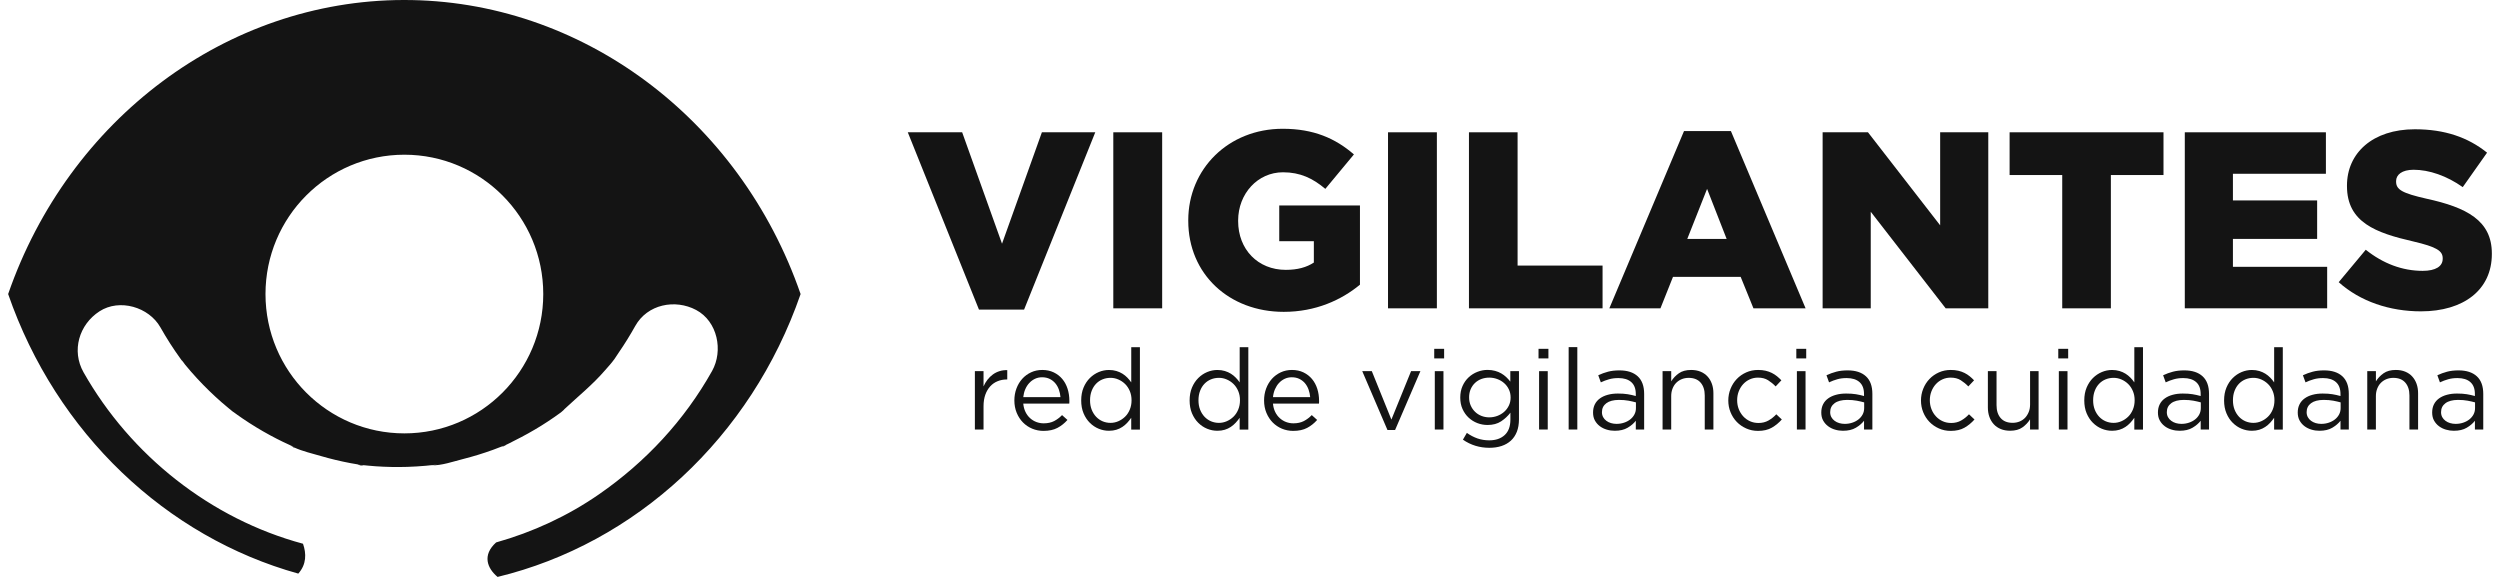 <svg width="208" height="48" viewBox="0 0 208 48" fill="none" xmlns="http://www.w3.org/2000/svg">
<path d="M15.073 29.931C15.08 29.936 15.086 29.942 15.093 29.949C15.122 29.988 15.151 30.026 15.179 30.066C15.19 30.081 15.201 30.095 15.21 30.11C15.174 30.061 15.127 30.001 15.073 29.931Z" fill="black" fill-opacity="0.92"/>
<path d="M24.137 37.057C24.245 37.118 24.36 37.178 24.479 37.23C24.544 37.279 24.499 37.272 24.137 37.057Z" fill="black" fill-opacity="0.92"/>
<path d="M41.603 37.216C41.721 37.181 41.839 37.136 41.958 37.082C42.113 37.044 42.174 37.05 41.603 37.216Z" fill="black" fill-opacity="0.92"/>
<path d="M33.575 7.14249e-05C18.85 0.031 5.712 9.92 0.678 24.465C4.689 36.061 13.838 44.675 24.818 47.724C25.509 46.952 25.493 46.053 25.21 45.239C17.537 43.173 10.874 37.899 6.953 30.981C5.93 29.173 6.58 27.001 8.281 25.9C9.947 24.823 12.387 25.543 13.344 27.232C13.857 28.138 14.414 29.014 15.026 29.857C15.048 29.887 15.071 29.918 15.093 29.949C15.197 30.037 15.309 30.227 15.397 30.335C15.725 30.735 16.066 31.125 16.417 31.505C17.062 32.201 17.743 32.862 18.456 33.486C18.65 33.656 18.849 33.824 19.049 33.986C19.068 34.002 19.223 34.124 19.335 34.212C19.256 34.154 19.189 34.107 19.157 34.084C19.176 34.102 19.218 34.133 19.281 34.18C19.375 34.252 19.427 34.29 19.447 34.303C19.436 34.292 19.418 34.277 19.392 34.257C19.54 34.364 19.704 34.483 19.738 34.508C19.879 34.608 20.019 34.707 20.163 34.805C20.913 35.318 21.691 35.792 22.491 36.224C22.835 36.41 23.182 36.589 23.535 36.759C23.771 36.873 24.009 36.979 24.247 37.091C24.331 37.131 24.434 37.196 24.479 37.23C25.171 37.548 26.001 37.738 26.697 37.942C27.509 38.179 28.33 38.376 29.161 38.533C29.425 38.584 29.692 38.624 29.957 38.671C29.98 38.674 30.002 38.678 30.021 38.683C29.175 38.604 30.773 38.823 30.027 38.683C30.034 38.683 30.041 38.685 30.049 38.685C30.456 38.723 30.863 38.768 31.272 38.795C32.145 38.855 33.021 38.871 33.896 38.844C34.397 38.828 34.898 38.797 35.398 38.754C35.623 38.734 35.847 38.709 36.072 38.685C36.753 38.62 36.009 38.714 35.897 38.714C36.715 38.75 37.722 38.394 38.511 38.195C39.363 37.979 40.204 37.722 41.029 37.422C41.276 37.331 41.519 37.234 41.764 37.142C41.821 37.12 41.897 37.098 41.958 37.082C42.241 36.959 42.524 36.798 42.783 36.67C43.558 36.287 44.312 35.866 45.046 35.41C45.411 35.183 45.77 34.946 46.124 34.7C46.301 34.577 46.476 34.453 46.649 34.326C46.66 34.319 46.67 34.31 46.681 34.301C46.683 34.301 46.683 34.299 46.685 34.299C46.804 34.205 46.957 34.057 46.957 34.05C46.953 34.05 46.948 34.055 46.935 34.064C48.086 32.987 49.293 32.022 50.336 30.813C50.593 30.511 50.889 30.211 51.112 29.878C51.063 29.956 51.026 30.014 51 30.057C51.125 29.873 51.406 29.441 51.489 29.32C51.98 28.61 52.431 27.874 52.852 27.122C53.864 25.313 56.166 24.861 57.915 25.788C59.702 26.737 60.192 29.175 59.243 30.869C56.943 34.975 53.713 38.439 49.858 41.112C47.238 42.931 44.327 44.272 41.277 45.13C40.105 46.187 40.533 47.277 41.398 48C52.863 45.228 62.472 36.422 66.61 24.465C61.552 9.853 48.336 -0.031 33.575 7.14249e-05ZM33.644 36.057C27.262 36.057 22.089 30.867 22.089 24.465C22.089 18.062 27.262 12.872 33.644 12.872C40.026 12.872 45.199 18.062 45.199 24.465C45.199 30.867 40.026 36.057 33.644 36.057Z" fill="black" fill-opacity="0.92"/>
<path d="M24.137 37.057C24.245 37.118 24.36 37.178 24.479 37.23C24.544 37.279 24.499 37.272 24.137 37.057Z" fill="black" fill-opacity="0.92"/>
<path d="M30.021 38.683C29.175 38.604 30.773 38.823 30.027 38.683H30.021Z" fill="black" fill-opacity="0.92"/>
<path d="M41.603 37.216C41.721 37.181 41.839 37.136 41.958 37.082C42.113 37.044 42.174 37.05 41.603 37.216Z" fill="black" fill-opacity="0.92"/>
<path d="M75.528 11.007H80.052L83.368 20.276L86.685 11.007H91.126L85.204 25.758H81.45L75.528 11.007Z" fill="black" fill-opacity="0.92"/>
<path d="M92.627 11.007H96.692V25.653H92.627V11.007Z" fill="black" fill-opacity="0.92"/>
<path d="M98.863 18.371V18.33C98.863 14.061 102.199 10.714 106.723 10.714C109.288 10.714 111.102 11.509 112.646 12.848L110.268 15.714C109.225 14.836 108.182 14.334 106.745 14.334C104.639 14.334 103.013 16.112 103.013 18.351V18.393C103.013 20.757 104.661 22.452 106.975 22.452C107.955 22.452 108.706 22.242 109.312 21.845V20.067H106.433V17.095H113.148V23.686C111.605 24.962 109.457 25.946 106.81 25.946C102.262 25.946 98.863 22.808 98.863 18.371Z" fill="black" fill-opacity="0.92"/>
<path d="M115.483 11.007H119.548V25.653H115.483V11.007Z" fill="black" fill-opacity="0.92"/>
<path d="M122.217 11.007H126.263V22.096H133.333V25.653H122.217V11.007Z" fill="black" fill-opacity="0.92"/>
<path d="M140.111 10.902H144.01L150.225 25.653H145.887L144.825 23.038H139.192L138.149 25.653H133.897L140.111 10.902ZM143.656 19.878L142.029 15.714L140.381 19.878H143.656Z" fill="black" fill-opacity="0.92"/>
<path d="M151.642 11.007H155.416L161.421 18.747V11.007H165.425V25.653H161.88L155.646 17.618V25.653H151.642V11.007Z" fill="black" fill-opacity="0.92"/>
<path d="M171.578 14.563H167.199V11.007H180.003V14.563H175.624V25.653H171.578V14.563Z" fill="black" fill-opacity="0.92"/>
<path d="M181.775 11.007H193.515V14.458H185.779V16.676H192.786V19.877H185.779V22.199H193.62V25.651H181.775V11.007Z" fill="black" fill-opacity="0.92"/>
<path d="M194.58 23.477L196.831 20.779C198.271 21.93 199.876 22.535 201.565 22.535C202.649 22.535 203.233 22.159 203.233 21.53V21.489C203.233 20.881 202.754 20.547 200.773 20.086C197.665 19.374 195.268 18.496 195.268 15.483V15.442C195.268 12.722 197.415 10.755 200.918 10.755C203.401 10.755 205.339 11.426 206.924 12.702L204.901 15.568C203.566 14.627 202.107 14.124 200.814 14.124C199.834 14.124 199.355 14.543 199.355 15.066V15.107C199.355 15.778 199.856 16.07 201.878 16.53C205.236 17.262 207.322 18.349 207.322 21.091V21.133C207.322 24.124 204.966 25.904 201.421 25.904C198.833 25.904 196.372 25.087 194.58 23.477Z" fill="black" fill-opacity="0.92"/>
<path d="M81.83 35.736H81.11V30.881H81.83V32.148C81.917 31.948 82.027 31.763 82.158 31.593C82.29 31.425 82.439 31.279 82.607 31.156C82.774 31.035 82.96 30.941 83.16 30.88C83.359 30.816 83.574 30.789 83.804 30.795V31.573H83.749C83.487 31.573 83.239 31.62 83.005 31.715C82.77 31.808 82.567 31.949 82.392 32.137C82.218 32.325 82.081 32.559 81.98 32.837C81.881 33.115 81.83 33.437 81.83 33.8V35.736Z" fill="black" fill-opacity="0.92"/>
<path d="M85.321 34.275C85.42 34.48 85.548 34.651 85.705 34.792C85.861 34.933 86.034 35.04 86.229 35.112C86.422 35.184 86.625 35.221 86.838 35.221C87.174 35.221 87.463 35.157 87.704 35.033C87.944 34.908 88.163 34.742 88.363 34.536L88.812 34.939C88.569 35.213 88.291 35.436 87.98 35.6C87.668 35.766 87.281 35.85 86.82 35.85C86.488 35.85 86.177 35.788 85.883 35.667C85.589 35.544 85.334 35.372 85.114 35.15C84.894 34.928 84.719 34.66 84.59 34.348C84.46 34.035 84.395 33.69 84.395 33.316C84.395 32.965 84.453 32.634 84.568 32.325C84.683 32.016 84.844 31.747 85.051 31.517C85.256 31.29 85.501 31.109 85.786 30.977C86.07 30.845 86.38 30.78 86.717 30.78C87.072 30.78 87.391 30.847 87.672 30.983C87.953 31.118 88.19 31.301 88.383 31.532C88.576 31.763 88.724 32.036 88.823 32.349C88.922 32.661 88.972 32.996 88.972 33.354C88.972 33.384 88.972 33.419 88.972 33.457C88.972 33.495 88.969 33.534 88.963 33.578H85.135C85.159 33.84 85.222 34.073 85.321 34.275ZM88.232 33.041C88.214 32.822 88.169 32.613 88.097 32.412C88.025 32.212 87.926 32.036 87.799 31.886C87.672 31.736 87.517 31.615 87.335 31.525C87.151 31.434 86.939 31.389 86.697 31.389C86.486 31.389 86.292 31.431 86.112 31.516C85.932 31.601 85.773 31.716 85.638 31.863C85.501 32.009 85.389 32.184 85.303 32.383C85.217 32.584 85.161 32.803 85.135 33.041H88.232Z" fill="black" fill-opacity="0.92"/>
<path d="M94.118 34.76C94.019 34.904 93.907 35.042 93.787 35.174C93.666 35.306 93.529 35.421 93.38 35.521C93.23 35.62 93.063 35.7 92.879 35.756C92.695 35.812 92.49 35.84 92.267 35.84C91.973 35.84 91.69 35.785 91.415 35.672C91.141 35.56 90.894 35.396 90.676 35.179C90.458 34.964 90.283 34.698 90.152 34.386C90.02 34.073 89.956 33.715 89.956 33.316C89.956 32.916 90.02 32.559 90.152 32.246C90.283 31.933 90.458 31.668 90.676 31.452C90.894 31.235 91.141 31.071 91.415 30.955C91.688 30.84 91.973 30.782 92.267 30.782C92.492 30.782 92.697 30.811 92.884 30.867C93.072 30.923 93.239 30.999 93.391 31.093C93.542 31.187 93.675 31.297 93.798 31.422C93.918 31.546 94.026 31.678 94.12 31.816V28.886H94.841V35.741H94.118V34.76ZM94.001 32.539C93.904 32.307 93.774 32.112 93.609 31.949C93.443 31.787 93.255 31.662 93.046 31.572C92.838 31.481 92.621 31.436 92.396 31.436C92.159 31.436 91.937 31.478 91.732 31.563C91.526 31.646 91.346 31.769 91.193 31.928C91.04 32.087 90.919 32.282 90.827 32.517C90.737 32.75 90.692 33.014 90.692 33.307C90.692 33.594 90.737 33.852 90.827 34.082C90.917 34.312 91.042 34.51 91.197 34.675C91.353 34.839 91.534 34.966 91.739 35.053C91.944 35.139 92.164 35.183 92.394 35.183C92.62 35.183 92.836 35.138 93.045 35.047C93.254 34.957 93.441 34.83 93.607 34.669C93.772 34.508 93.904 34.31 93.999 34.077C94.097 33.843 94.145 33.587 94.145 33.305C94.145 33.025 94.097 32.768 94.001 32.539Z" fill="black" fill-opacity="0.92"/>
<path d="M103.139 34.76C103.04 34.904 102.928 35.042 102.807 35.174C102.685 35.306 102.55 35.421 102.4 35.521C102.251 35.62 102.083 35.7 101.9 35.756C101.716 35.812 101.51 35.84 101.287 35.84C100.994 35.84 100.711 35.785 100.435 35.672C100.161 35.56 99.915 35.396 99.697 35.179C99.479 34.964 99.304 34.698 99.172 34.386C99.041 34.073 98.976 33.715 98.976 33.316C98.976 32.916 99.041 32.559 99.172 32.246C99.304 31.933 99.479 31.668 99.697 31.452C99.915 31.235 100.161 31.071 100.435 30.955C100.709 30.84 100.994 30.782 101.287 30.782C101.512 30.782 101.718 30.811 101.905 30.867C102.092 30.923 102.26 30.999 102.411 31.093C102.561 31.187 102.696 31.297 102.818 31.422C102.941 31.546 103.047 31.678 103.141 31.816V28.886H103.861V35.741H103.139V34.76ZM103.022 32.539C102.924 32.307 102.795 32.112 102.629 31.949C102.463 31.787 102.276 31.662 102.067 31.572C101.858 31.481 101.642 31.436 101.417 31.436C101.179 31.436 100.958 31.478 100.752 31.563C100.547 31.646 100.367 31.769 100.214 31.928C100.06 32.087 99.938 32.282 99.848 32.517C99.758 32.75 99.713 33.014 99.713 33.307C99.713 33.594 99.758 33.852 99.848 34.082C99.938 34.313 100.062 34.51 100.217 34.675C100.374 34.839 100.554 34.966 100.759 35.053C100.965 35.139 101.184 35.183 101.415 35.183C101.64 35.183 101.856 35.138 102.065 35.047C102.274 34.957 102.462 34.83 102.627 34.669C102.793 34.507 102.923 34.31 103.02 34.077C103.117 33.843 103.166 33.587 103.166 33.305C103.168 33.025 103.119 32.768 103.022 32.539Z" fill="black" fill-opacity="0.92"/>
<path d="M106.096 34.275C106.195 34.48 106.323 34.651 106.48 34.792C106.637 34.933 106.811 35.04 107.004 35.112C107.197 35.184 107.4 35.221 107.613 35.221C107.95 35.221 108.238 35.157 108.479 35.033C108.719 34.908 108.939 34.742 109.139 34.536L109.587 34.939C109.344 35.213 109.067 35.436 108.755 35.6C108.443 35.766 108.056 35.85 107.595 35.85C107.264 35.85 106.952 35.788 106.658 35.667C106.365 35.544 106.109 35.372 105.889 35.15C105.67 34.928 105.495 34.66 105.365 34.348C105.235 34.035 105.171 33.69 105.171 33.316C105.171 32.965 105.228 32.634 105.343 32.325C105.459 32.016 105.619 31.747 105.826 31.517C106.032 31.29 106.277 31.109 106.561 30.977C106.846 30.845 107.156 30.78 107.492 30.78C107.847 30.78 108.166 30.847 108.447 30.983C108.728 31.118 108.964 31.301 109.158 31.532C109.351 31.763 109.499 32.036 109.598 32.349C109.697 32.661 109.747 32.996 109.747 33.354C109.747 33.384 109.747 33.419 109.747 33.457C109.747 33.495 109.744 33.534 109.738 33.578H105.911C105.934 33.84 105.997 34.073 106.096 34.275ZM109.007 33.041C108.989 32.822 108.944 32.613 108.872 32.412C108.8 32.212 108.701 32.036 108.575 31.886C108.447 31.736 108.292 31.615 108.11 31.525C107.926 31.434 107.714 31.389 107.473 31.389C107.262 31.389 107.067 31.431 106.887 31.516C106.707 31.601 106.549 31.716 106.413 31.863C106.277 32.009 106.165 32.184 106.078 32.383C105.992 32.584 105.936 32.803 105.911 33.041H109.007Z" fill="black" fill-opacity="0.92"/>
<path d="M117.401 30.881H118.177L116.072 35.774H115.436L113.339 30.881H114.135L115.764 34.91L117.401 30.881Z" fill="black" fill-opacity="0.92"/>
<path d="M119.328 29.82V29.022H120.151V29.82H119.328ZM119.375 35.736V30.881H120.096V35.736H119.375Z" fill="black" fill-opacity="0.92"/>
<path d="M126.202 35.924C126.086 36.218 125.921 36.464 125.706 36.661C125.49 36.858 125.233 37.006 124.93 37.107C124.627 37.207 124.289 37.257 123.914 37.257C123.509 37.257 123.122 37.201 122.754 37.088C122.387 36.975 122.039 36.806 121.715 36.58L122.043 36.016C122.324 36.216 122.617 36.37 122.922 36.477C123.228 36.583 123.554 36.636 123.905 36.636C124.442 36.636 124.869 36.491 125.188 36.198C125.506 35.907 125.665 35.477 125.665 34.908V34.335C125.452 34.617 125.193 34.857 124.889 35.058C124.582 35.259 124.208 35.358 123.766 35.358C123.473 35.358 123.19 35.306 122.92 35.203C122.65 35.099 122.407 34.95 122.194 34.752C121.981 34.556 121.812 34.315 121.684 34.035C121.556 33.755 121.493 33.433 121.493 33.077C121.493 32.721 121.556 32.399 121.684 32.114C121.812 31.828 121.981 31.588 122.194 31.391C122.407 31.194 122.65 31.042 122.923 30.936C123.197 30.829 123.478 30.776 123.766 30.776C123.992 30.776 124.199 30.804 124.39 30.856C124.581 30.908 124.752 30.979 124.905 31.067C125.058 31.156 125.197 31.259 125.321 31.377C125.445 31.496 125.559 31.62 125.658 31.752V30.88H126.378V34.89C126.376 35.286 126.319 35.629 126.202 35.924ZM125.533 32.389C125.434 32.184 125.301 32.011 125.135 31.868C124.97 31.724 124.781 31.613 124.57 31.536C124.357 31.458 124.136 31.418 123.905 31.418C123.675 31.418 123.457 31.456 123.255 31.53C123.053 31.604 122.875 31.715 122.722 31.859C122.569 32.004 122.448 32.177 122.361 32.38C122.273 32.584 122.23 32.81 122.23 33.061C122.23 33.312 122.275 33.538 122.365 33.742C122.455 33.947 122.578 34.122 122.731 34.268C122.884 34.415 123.062 34.528 123.264 34.606C123.467 34.684 123.68 34.724 123.905 34.724C124.136 34.724 124.357 34.684 124.57 34.606C124.782 34.528 124.971 34.416 125.135 34.274C125.301 34.129 125.433 33.956 125.533 33.753C125.634 33.551 125.683 33.323 125.683 33.072C125.683 32.819 125.633 32.593 125.533 32.389Z" fill="black" fill-opacity="0.92"/>
<path d="M128.005 29.82V29.022H128.828V29.82H128.005ZM128.052 35.736V30.881H128.772V35.736H128.052Z" fill="black" fill-opacity="0.92"/>
<path d="M130.512 35.736V28.881H131.233V35.736H130.512Z" fill="black" fill-opacity="0.92"/>
<path d="M133.877 31.554C133.643 31.619 133.414 31.705 133.189 31.812L132.974 31.221C133.243 31.096 133.515 30.997 133.788 30.925C134.062 30.852 134.377 30.816 134.734 30.816C135.395 30.816 135.903 30.981 136.26 31.31C136.616 31.639 136.793 32.125 136.793 32.77V35.737H136.099V35.006C135.932 35.224 135.705 35.419 135.42 35.587C135.136 35.756 134.779 35.84 134.349 35.84C134.124 35.84 133.904 35.81 133.689 35.746C133.473 35.683 133.281 35.589 133.109 35.461C132.938 35.333 132.801 35.175 132.697 34.987C132.592 34.8 132.542 34.577 132.542 34.321C132.542 34.064 132.592 33.836 132.692 33.639C132.791 33.442 132.933 33.278 133.117 33.146C133.3 33.014 133.518 32.914 133.772 32.846C134.024 32.777 134.304 32.743 134.61 32.743C134.921 32.743 135.193 32.761 135.424 32.799C135.655 32.837 135.88 32.887 136.098 32.949V32.779C136.098 32.342 135.972 32.011 135.719 31.789C135.467 31.566 135.112 31.456 134.657 31.456C134.37 31.454 134.111 31.487 133.877 31.554ZM133.646 33.549C133.403 33.73 133.282 33.977 133.282 34.29C133.282 34.447 133.315 34.584 133.38 34.704C133.444 34.823 133.533 34.924 133.646 35.009C133.758 35.094 133.888 35.157 134.033 35.201C134.179 35.244 134.334 35.266 134.495 35.266C134.718 35.266 134.929 35.233 135.125 35.166C135.321 35.101 135.492 35.009 135.638 34.894C135.784 34.778 135.9 34.641 135.984 34.48C136.069 34.321 136.11 34.144 136.11 33.948V33.478C135.93 33.428 135.723 33.381 135.491 33.337C135.258 33.294 134.992 33.272 134.693 33.272C134.237 33.276 133.888 33.366 133.646 33.549Z" fill="black" fill-opacity="0.92"/>
<path d="M139.046 35.736H138.326V30.881H139.046V31.727C139.208 31.465 139.421 31.241 139.682 31.057C139.943 30.872 140.284 30.78 140.702 30.78C140.995 30.78 141.255 30.827 141.483 30.921C141.712 31.015 141.905 31.149 142.063 31.32C142.222 31.492 142.344 31.698 142.429 31.935C142.514 32.172 142.555 32.436 142.555 32.723V35.737H141.835V32.902C141.835 32.452 141.719 32.094 141.489 31.832C141.258 31.568 140.927 31.438 140.496 31.438C140.291 31.438 140.098 31.474 139.92 31.546C139.742 31.619 139.588 31.722 139.457 31.855C139.325 31.989 139.225 32.152 139.153 32.338C139.08 32.526 139.044 32.732 139.044 32.958V35.736H139.046Z" fill="black" fill-opacity="0.92"/>
<path d="M147.418 35.582C147.11 35.759 146.727 35.85 146.273 35.85C145.918 35.85 145.588 35.783 145.286 35.647C144.983 35.512 144.72 35.331 144.5 35.103C144.279 34.875 144.106 34.606 143.982 34.301C143.857 33.993 143.794 33.668 143.794 33.325C143.794 32.981 143.857 32.654 143.982 32.343C144.106 32.034 144.279 31.763 144.5 31.532C144.722 31.301 144.983 31.118 145.286 30.983C145.588 30.847 145.918 30.78 146.273 30.78C146.503 30.78 146.712 30.802 146.9 30.845C147.087 30.889 147.258 30.95 147.415 31.028C147.571 31.105 147.714 31.198 147.845 31.304C147.977 31.411 148.097 31.523 148.211 31.642L147.734 32.15C147.541 31.949 147.33 31.778 147.101 31.633C146.874 31.489 146.595 31.418 146.264 31.418C146.021 31.418 145.792 31.467 145.581 31.563C145.369 31.66 145.185 31.794 145.028 31.966C144.871 32.137 144.751 32.338 144.662 32.566C144.574 32.793 144.531 33.039 144.531 33.301C144.531 33.563 144.576 33.811 144.666 34.041C144.756 34.27 144.882 34.472 145.041 34.644C145.199 34.816 145.387 34.95 145.603 35.047C145.817 35.145 146.053 35.192 146.309 35.192C146.62 35.192 146.896 35.123 147.137 34.986C147.377 34.848 147.595 34.677 147.788 34.469L148.247 34.901C148.002 35.177 147.726 35.405 147.418 35.582Z" fill="black" fill-opacity="0.92"/>
<path d="M149.454 29.82V29.022H150.277V29.82H149.454ZM149.501 35.736V30.881H150.221V35.736H149.501Z" fill="black" fill-opacity="0.92"/>
<path d="M152.865 31.554C152.631 31.619 152.402 31.705 152.177 31.812L151.963 31.221C152.231 31.096 152.503 30.997 152.777 30.925C153.051 30.852 153.366 30.816 153.723 30.816C154.384 30.816 154.892 30.981 155.248 31.31C155.605 31.639 155.781 32.125 155.781 32.77V35.737H155.088V35.006C154.92 35.224 154.694 35.419 154.409 35.587C154.124 35.756 153.768 35.84 153.337 35.84C153.112 35.84 152.892 35.81 152.678 35.746C152.462 35.683 152.269 35.589 152.098 35.461C151.927 35.333 151.79 35.175 151.685 34.987C151.581 34.8 151.531 34.577 151.531 34.321C151.531 34.064 151.581 33.836 151.68 33.639C151.779 33.442 151.921 33.278 152.105 33.146C152.289 33.014 152.507 32.914 152.761 32.846C153.013 32.777 153.292 32.743 153.598 32.743C153.91 32.743 154.182 32.761 154.413 32.799C154.643 32.837 154.868 32.887 155.086 32.949V32.779C155.086 32.342 154.96 32.011 154.708 31.789C154.456 31.566 154.101 31.456 153.645 31.456C153.359 31.454 153.098 31.487 152.865 31.554ZM152.635 33.549C152.392 33.73 152.271 33.977 152.271 34.29C152.271 34.447 152.303 34.584 152.368 34.704C152.433 34.823 152.521 34.924 152.635 35.009C152.746 35.094 152.876 35.157 153.022 35.201C153.168 35.244 153.323 35.266 153.483 35.266C153.706 35.266 153.917 35.233 154.114 35.166C154.31 35.101 154.481 35.009 154.627 34.894C154.773 34.778 154.888 34.641 154.973 34.48C155.057 34.321 155.099 34.144 155.099 33.948V33.478C154.919 33.428 154.712 33.381 154.479 33.337C154.247 33.294 153.98 33.272 153.681 33.272C153.226 33.276 152.876 33.366 152.635 33.549Z" fill="black" fill-opacity="0.92"/>
<path d="M163.449 35.582C163.141 35.759 162.758 35.85 162.304 35.85C161.949 35.85 161.619 35.783 161.317 35.647C161.014 35.512 160.753 35.331 160.531 35.103C160.31 34.875 160.137 34.606 160.013 34.301C159.888 33.993 159.825 33.668 159.825 33.325C159.825 32.981 159.888 32.654 160.013 32.343C160.137 32.034 160.31 31.763 160.531 31.532C160.753 31.301 161.014 31.118 161.317 30.983C161.619 30.847 161.949 30.78 162.304 30.78C162.534 30.78 162.743 30.802 162.931 30.845C163.118 30.889 163.289 30.95 163.446 31.028C163.602 31.105 163.745 31.198 163.876 31.304C164.008 31.411 164.128 31.523 164.242 31.642L163.765 32.15C163.572 31.949 163.361 31.778 163.132 31.633C162.904 31.489 162.624 31.418 162.295 31.418C162.052 31.418 161.823 31.467 161.612 31.563C161.399 31.66 161.216 31.794 161.059 31.966C160.902 32.137 160.782 32.338 160.693 32.566C160.605 32.793 160.562 33.039 160.562 33.301C160.562 33.563 160.607 33.811 160.697 34.041C160.787 34.272 160.911 34.472 161.072 34.644C161.23 34.816 161.418 34.95 161.634 35.047C161.85 35.145 162.084 35.192 162.34 35.192C162.651 35.192 162.927 35.123 163.168 34.986C163.41 34.848 163.626 34.677 163.819 34.469L164.278 34.901C164.033 35.177 163.757 35.405 163.449 35.582Z" fill="black" fill-opacity="0.92"/>
<path d="M168.9 30.881H169.611V35.736H168.9V34.89C168.738 35.152 168.525 35.376 168.264 35.56C168.003 35.745 167.662 35.837 167.244 35.837C166.951 35.837 166.692 35.79 166.463 35.696C166.236 35.602 166.041 35.47 165.883 35.297C165.724 35.125 165.602 34.919 165.517 34.682C165.432 34.444 165.391 34.181 165.391 33.894V30.88H166.112V33.715C166.112 34.165 166.227 34.523 166.457 34.785C166.688 35.049 167.019 35.179 167.45 35.179C167.655 35.179 167.848 35.143 168.026 35.071C168.205 34.998 168.356 34.895 168.486 34.762C168.613 34.628 168.714 34.465 168.79 34.279C168.866 34.091 168.902 33.885 168.902 33.659V30.881H168.9Z" fill="black" fill-opacity="0.92"/>
<path d="M171.249 29.82V29.022H172.072V29.82H171.249ZM171.295 35.736V30.881H172.016V35.736H171.295Z" fill="black" fill-opacity="0.92"/>
<path d="M177.575 34.76C177.475 34.904 177.364 35.042 177.243 35.174C177.121 35.306 176.986 35.421 176.836 35.521C176.687 35.62 176.519 35.7 176.335 35.756C176.152 35.812 175.946 35.84 175.723 35.84C175.429 35.84 175.146 35.785 174.871 35.672C174.597 35.56 174.35 35.396 174.132 35.179C173.914 34.964 173.74 34.698 173.608 34.386C173.477 34.073 173.412 33.715 173.412 33.316C173.412 32.916 173.477 32.559 173.608 32.246C173.74 31.933 173.914 31.668 174.132 31.452C174.35 31.235 174.597 31.071 174.871 30.955C175.145 30.84 175.429 30.782 175.723 30.782C175.948 30.782 176.153 30.811 176.341 30.867C176.528 30.923 176.696 30.999 176.847 31.093C176.996 31.187 177.131 31.297 177.254 31.422C177.376 31.546 177.483 31.678 177.576 31.816V28.886H178.297V35.741H177.575V34.76ZM177.457 32.539C177.36 32.307 177.23 32.112 177.065 31.949C176.899 31.787 176.712 31.662 176.503 31.572C176.294 31.481 176.078 31.436 175.853 31.436C175.615 31.436 175.393 31.478 175.188 31.563C174.983 31.646 174.802 31.769 174.649 31.928C174.496 32.087 174.374 32.282 174.284 32.517C174.194 32.75 174.149 33.014 174.149 33.307C174.149 33.594 174.194 33.852 174.284 34.082C174.374 34.313 174.498 34.51 174.653 34.675C174.81 34.839 174.99 34.966 175.195 35.053C175.4 35.139 175.62 35.183 175.851 35.183C176.076 35.183 176.292 35.138 176.501 35.047C176.71 34.957 176.897 34.83 177.063 34.669C177.229 34.507 177.358 34.31 177.456 34.077C177.553 33.843 177.602 33.587 177.602 33.305C177.603 33.025 177.555 32.768 177.457 32.539Z" fill="black" fill-opacity="0.92"/>
<path d="M180.874 31.554C180.64 31.619 180.411 31.705 180.186 31.812L179.972 31.221C180.24 31.096 180.512 30.997 180.786 30.925C181.06 30.852 181.375 30.816 181.732 30.816C182.393 30.816 182.901 30.981 183.257 31.31C183.614 31.639 183.791 32.125 183.791 32.77V35.737H183.097V35.006C182.93 35.224 182.703 35.419 182.418 35.587C182.133 35.756 181.777 35.84 181.346 35.84C181.121 35.84 180.901 35.81 180.687 35.746C180.471 35.683 180.278 35.589 180.107 35.461C179.936 35.333 179.799 35.175 179.695 34.987C179.59 34.8 179.54 34.577 179.54 34.321C179.54 34.064 179.59 33.836 179.689 33.639C179.788 33.442 179.931 33.278 180.114 33.146C180.298 33.014 180.516 32.914 180.77 32.846C181.022 32.777 181.301 32.743 181.607 32.743C181.919 32.743 182.191 32.761 182.422 32.799C182.652 32.837 182.877 32.887 183.095 32.949V32.779C183.095 32.342 182.969 32.011 182.717 31.789C182.465 31.566 182.11 31.456 181.654 31.456C181.368 31.454 181.109 31.487 180.874 31.554ZM180.644 33.549C180.401 33.73 180.28 33.977 180.28 34.29C180.28 34.447 180.312 34.584 180.377 34.704C180.442 34.823 180.53 34.924 180.644 35.009C180.755 35.094 180.885 35.157 181.031 35.201C181.177 35.244 181.332 35.266 181.492 35.266C181.716 35.266 181.926 35.233 182.123 35.166C182.319 35.101 182.49 35.009 182.636 34.894C182.782 34.778 182.897 34.641 182.982 34.48C183.066 34.321 183.108 34.144 183.108 33.948V33.478C182.928 33.428 182.721 33.381 182.488 33.337C182.256 33.294 181.989 33.272 181.69 33.272C181.235 33.276 180.885 33.366 180.644 33.549Z" fill="black" fill-opacity="0.92"/>
<path d="M189.207 34.76C189.108 34.904 188.996 35.042 188.875 35.174C188.755 35.306 188.618 35.421 188.468 35.521C188.319 35.62 188.151 35.7 187.968 35.756C187.784 35.812 187.579 35.84 187.355 35.84C187.062 35.84 186.779 35.785 186.503 35.672C186.229 35.56 185.983 35.396 185.765 35.179C185.547 34.964 185.372 34.698 185.241 34.386C185.109 34.073 185.044 33.715 185.044 33.316C185.044 32.916 185.109 32.559 185.241 32.246C185.372 31.933 185.547 31.668 185.765 31.452C185.983 31.235 186.229 31.071 186.503 30.955C186.777 30.84 187.062 30.782 187.355 30.782C187.58 30.782 187.786 30.811 187.973 30.867C188.16 30.923 188.328 30.999 188.479 31.093C188.63 31.187 188.764 31.297 188.886 31.422C189.007 31.546 189.115 31.678 189.209 31.816V28.886H189.929V35.741H189.207V34.76ZM189.09 32.539C188.993 32.307 188.863 32.112 188.697 31.949C188.531 31.787 188.344 31.662 188.135 31.572C187.926 31.481 187.71 31.436 187.485 31.436C187.247 31.436 187.026 31.478 186.82 31.563C186.615 31.646 186.435 31.769 186.282 31.928C186.129 32.087 186.008 32.282 185.916 32.517C185.826 32.75 185.781 33.014 185.781 33.307C185.781 33.594 185.826 33.852 185.916 34.082C186.006 34.312 186.13 34.51 186.285 34.675C186.442 34.839 186.622 34.966 186.827 35.053C187.033 35.139 187.253 35.183 187.483 35.183C187.708 35.183 187.924 35.138 188.133 35.047C188.342 34.957 188.53 34.83 188.695 34.669C188.861 34.508 188.993 34.31 189.088 34.077C189.185 33.843 189.234 33.587 189.234 33.305C189.236 33.025 189.187 32.768 189.09 32.539Z" fill="black" fill-opacity="0.92"/>
<path d="M192.507 31.554C192.273 31.619 192.044 31.705 191.819 31.812L191.602 31.221C191.871 31.096 192.143 30.997 192.417 30.925C192.69 30.852 193.006 30.816 193.362 30.816C194.023 30.816 194.533 30.981 194.888 31.31C195.243 31.639 195.421 32.125 195.421 32.77V35.737H194.729V35.006C194.56 35.224 194.335 35.419 194.05 35.587C193.766 35.756 193.409 35.84 192.979 35.84C192.753 35.84 192.534 35.81 192.319 35.746C192.105 35.683 191.91 35.589 191.739 35.461C191.568 35.333 191.431 35.175 191.327 34.987C191.224 34.8 191.172 34.577 191.172 34.321C191.172 34.064 191.222 33.836 191.322 33.639C191.421 33.442 191.563 33.278 191.747 33.146C191.93 33.014 192.148 32.914 192.402 32.846C192.654 32.777 192.934 32.743 193.24 32.743C193.551 32.743 193.823 32.761 194.054 32.799C194.285 32.837 194.51 32.887 194.728 32.949V32.779C194.728 32.342 194.602 32.011 194.349 31.789C194.097 31.566 193.742 31.456 193.287 31.456C193 31.454 192.741 31.487 192.507 31.554ZM192.276 33.549C192.033 33.73 191.912 33.977 191.912 34.29C191.912 34.447 191.945 34.584 192.01 34.704C192.074 34.823 192.163 34.924 192.276 35.009C192.388 35.094 192.518 35.157 192.663 35.201C192.809 35.244 192.964 35.266 193.125 35.266C193.348 35.266 193.559 35.233 193.755 35.166C193.951 35.101 194.122 35.009 194.268 34.894C194.414 34.778 194.529 34.641 194.614 34.48C194.699 34.321 194.74 34.144 194.74 33.948V33.478C194.56 33.428 194.353 33.381 194.121 33.337C193.888 33.294 193.622 33.272 193.323 33.272C192.867 33.276 192.518 33.366 192.276 33.549Z" fill="black" fill-opacity="0.92"/>
<path d="M197.676 35.736H196.956V30.881H197.676V31.727C197.838 31.465 198.051 31.241 198.312 31.057C198.573 30.872 198.914 30.78 199.332 30.78C199.625 30.78 199.885 30.827 200.113 30.921C200.342 31.015 200.535 31.149 200.693 31.32C200.852 31.492 200.974 31.698 201.059 31.935C201.144 32.172 201.185 32.436 201.185 32.723V35.737H200.465V32.902C200.465 32.452 200.349 32.094 200.119 31.832C199.888 31.568 199.557 31.438 199.126 31.438C198.921 31.438 198.728 31.474 198.55 31.546C198.372 31.619 198.218 31.722 198.087 31.855C197.955 31.989 197.855 32.152 197.783 32.338C197.71 32.526 197.674 32.732 197.674 32.958V35.736H197.676Z" fill="black" fill-opacity="0.92"/>
<path d="M203.691 31.554C203.456 31.619 203.228 31.705 203.002 31.812L202.788 31.221C203.056 31.096 203.328 30.997 203.602 30.925C203.876 30.852 204.191 30.816 204.548 30.816C205.209 30.816 205.717 30.981 206.074 31.31C206.43 31.639 206.607 32.125 206.607 32.77V35.737H205.913V35.006C205.746 35.224 205.519 35.419 205.234 35.587C204.95 35.756 204.593 35.84 204.162 35.84C203.937 35.84 203.718 35.81 203.503 35.746C203.287 35.683 203.094 35.589 202.923 35.461C202.752 35.333 202.615 35.175 202.511 34.987C202.406 34.8 202.356 34.577 202.356 34.321C202.356 34.064 202.406 33.836 202.505 33.639C202.604 33.442 202.747 33.278 202.93 33.146C203.114 33.014 203.332 32.914 203.586 32.846C203.838 32.777 204.117 32.743 204.424 32.743C204.735 32.743 205.007 32.761 205.238 32.799C205.468 32.837 205.693 32.887 205.911 32.949V32.779C205.911 32.342 205.785 32.011 205.533 31.789C205.281 31.566 204.926 31.456 204.47 31.456C204.184 31.454 203.923 31.487 203.691 31.554ZM203.46 33.549C203.217 33.73 203.096 33.977 203.096 34.29C203.096 34.447 203.129 34.584 203.193 34.704C203.258 34.823 203.347 34.924 203.46 35.009C203.572 35.094 203.701 35.157 203.847 35.201C203.993 35.244 204.148 35.266 204.308 35.266C204.532 35.266 204.742 35.233 204.939 35.166C205.135 35.101 205.306 35.009 205.452 34.894C205.598 34.778 205.713 34.641 205.798 34.48C205.883 34.321 205.924 34.144 205.924 33.948V33.478C205.744 33.428 205.537 33.381 205.304 33.337C205.072 33.294 204.805 33.272 204.506 33.272C204.051 33.276 203.701 33.366 203.46 33.549Z" fill="black" fill-opacity="0.92"/>
</svg>
